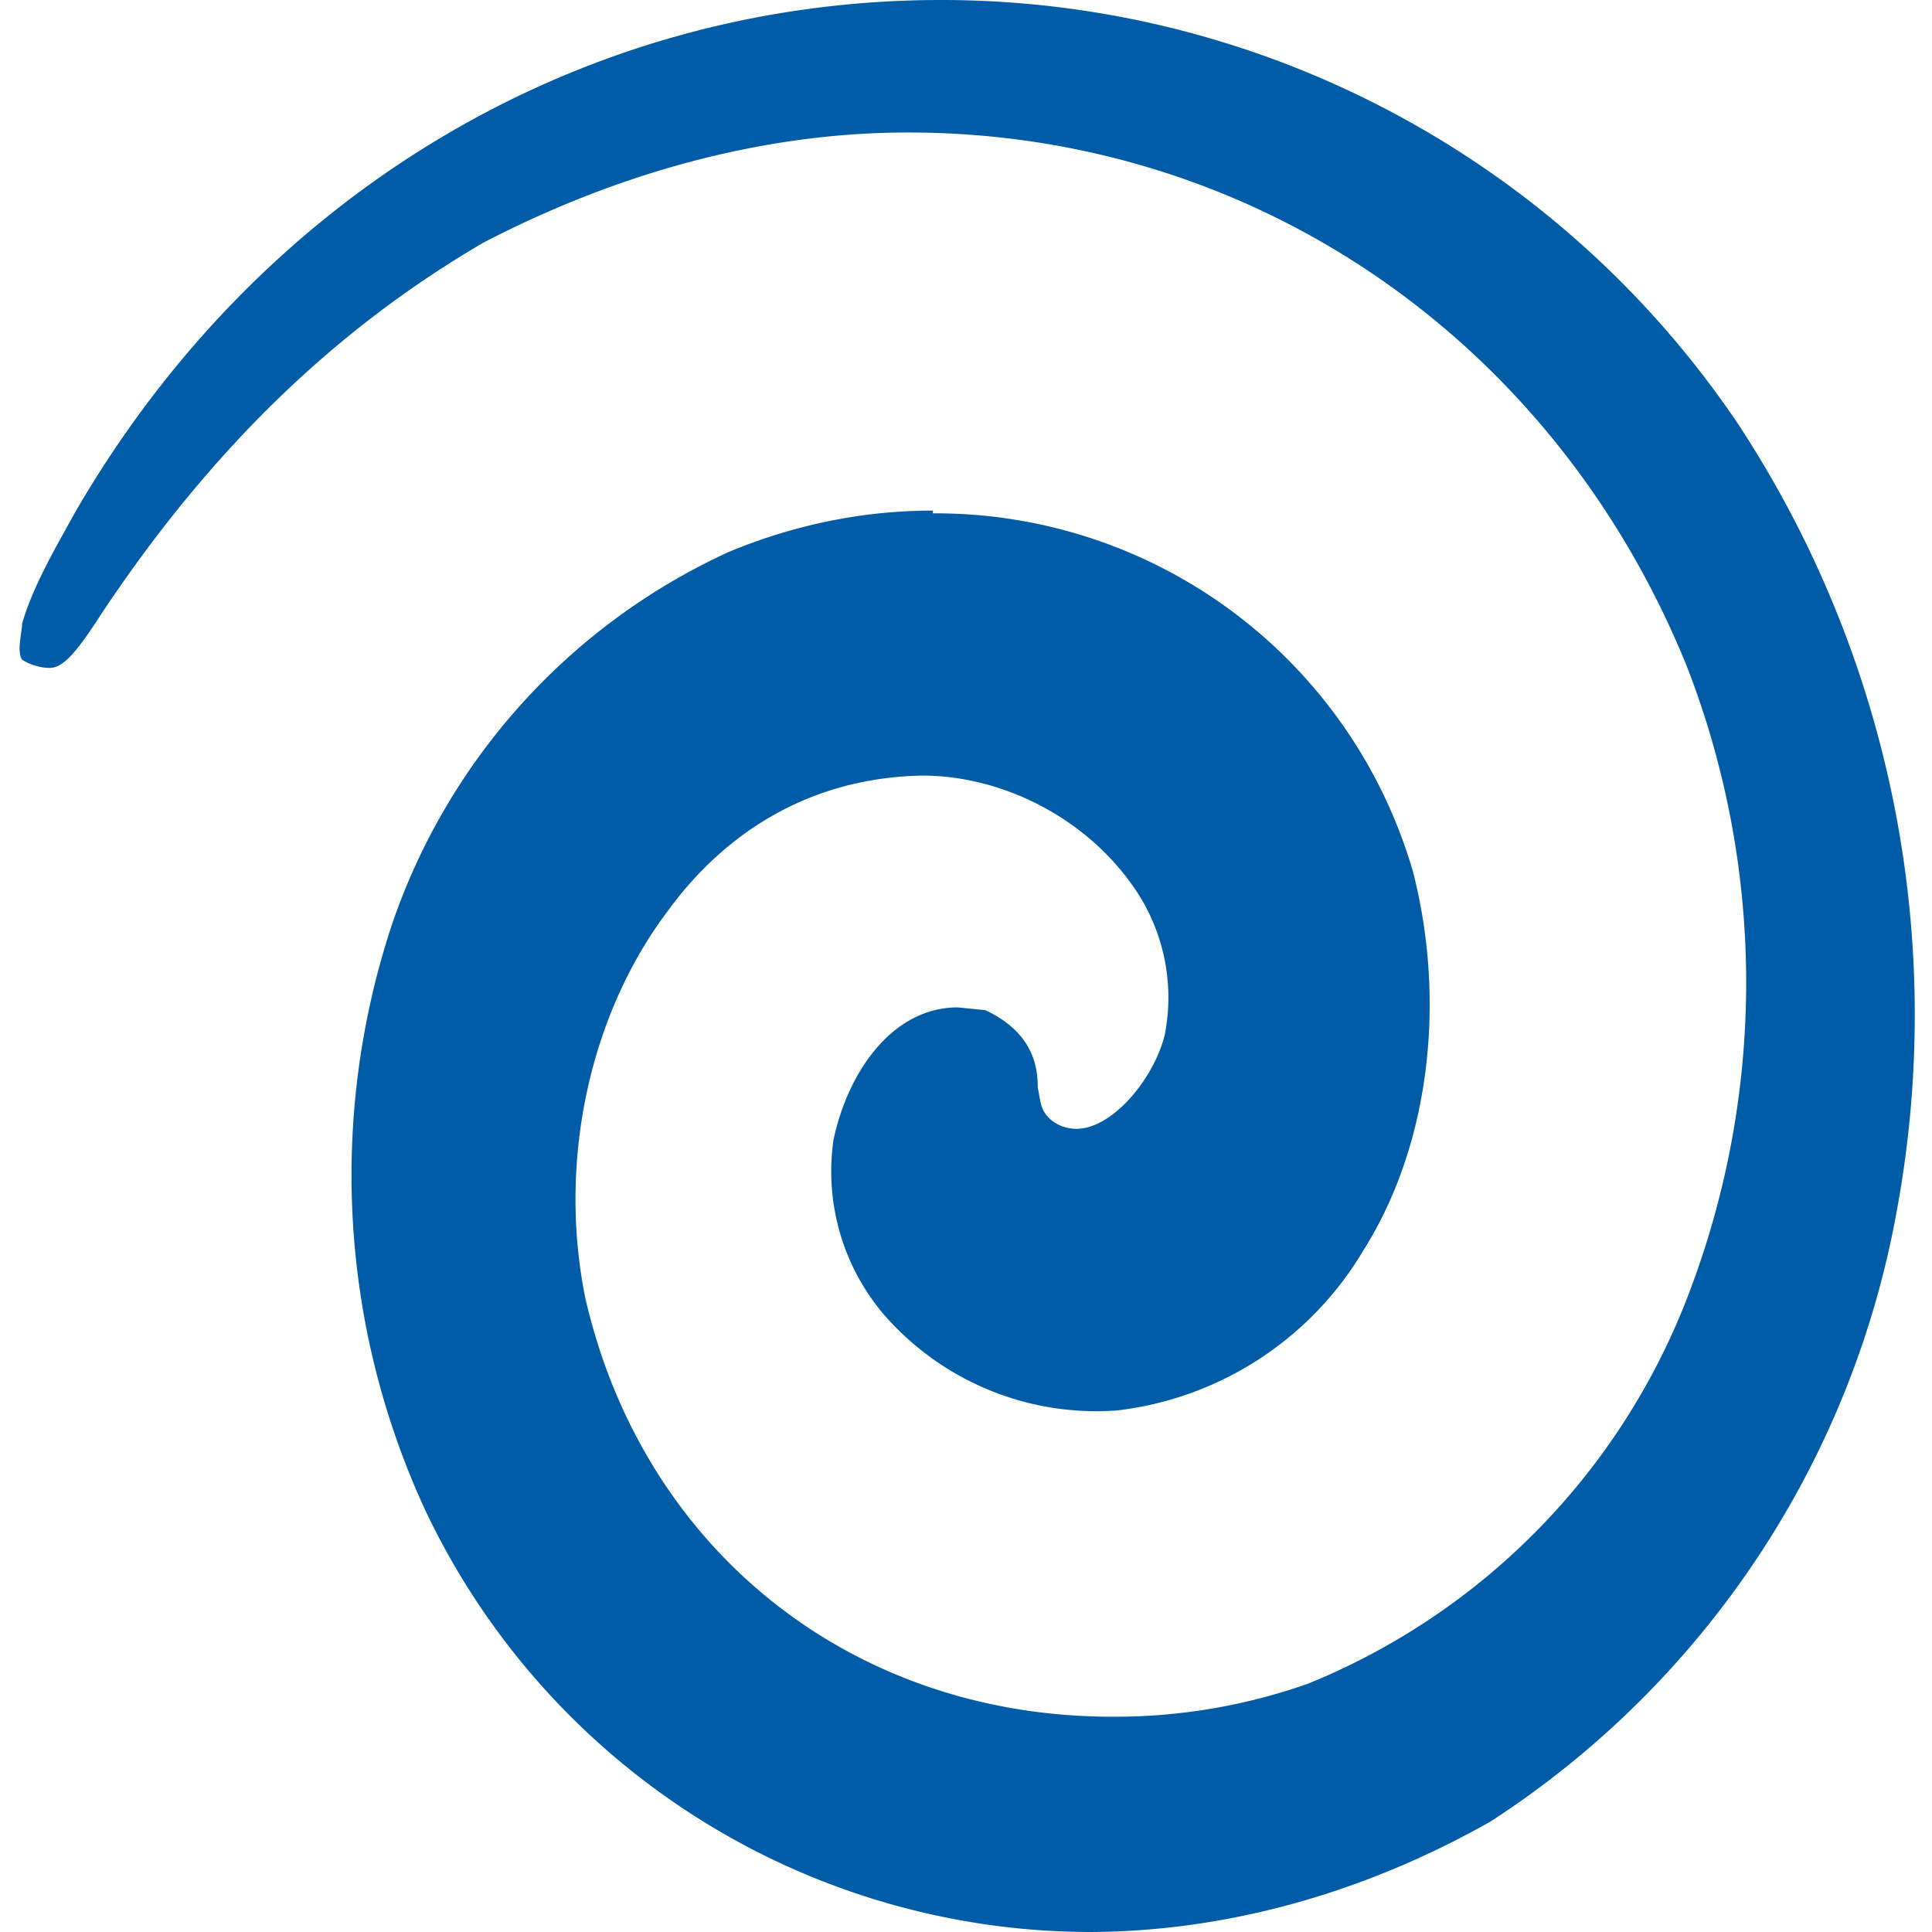 <?xml version="1.0" encoding="UTF-8" standalone="no"?>
<svg xmlns="http://www.w3.org/2000/svg" viewBox="-.6 -0.7 70 70">
 <path fill="#005ca6" d="M33.2 17.8c-2.5 0-5 .5-7.4 1.5a23 23 0 0 0-12.2 13.5A28.9 28.9 0 0 0 14.8 54a26.7 26.7 0 0 0 24 15.3c5 0 10-1.4 14.6-4a33.4 33.4 0 0 0 14.7-22 39 39 0 0 0-5.7-28.6A34.8 34.8 0 0 0 33.5-.7c-13 0-24.7 7-31.4 18.6-.6 1.1-1.5 2.6-1.9 4 0 .3-.2 1 0 1.3.3.2.7.3 1 .3.5 0 1-.6 1.9-2 4-6 8.5-10.3 13.8-13.4 4.8-2.5 10.1-4 15.4-4 12.5 0 23.4 7.5 28.2 19.3a31.6 31.6 0 0 1 0 23 24.7 24.7 0 0 1-13.7 13.9 21 21 0 0 1-7.1 1.2c-9.4 0-17-6-19.1-15.2-1-5 .2-10.3 3-14 1.6-2.2 4.5-4.8 9.2-4.9 2.9 0 5.8 1.5 7.5 3.8a7 7 0 0 1 1.3 5.6c-.4 1.6-1.9 3.4-3.2 3.4-.3 0-.7-.1-1-.4-.3-.3-.3-.6-.4-1.1 0-.8-.2-2-1.9-2.8l-1-.1c-2.4 0-4 2.4-4.5 4.8a8 8 0 0 0 1.8 6.3 10.2 10.2 0 0 0 8.5 3.5 12 12 0 0 0 8.9-5.8c2.4-3.8 3-9 1.8-13.7a18 18 0 0 0-17.4-13"/>
</svg>